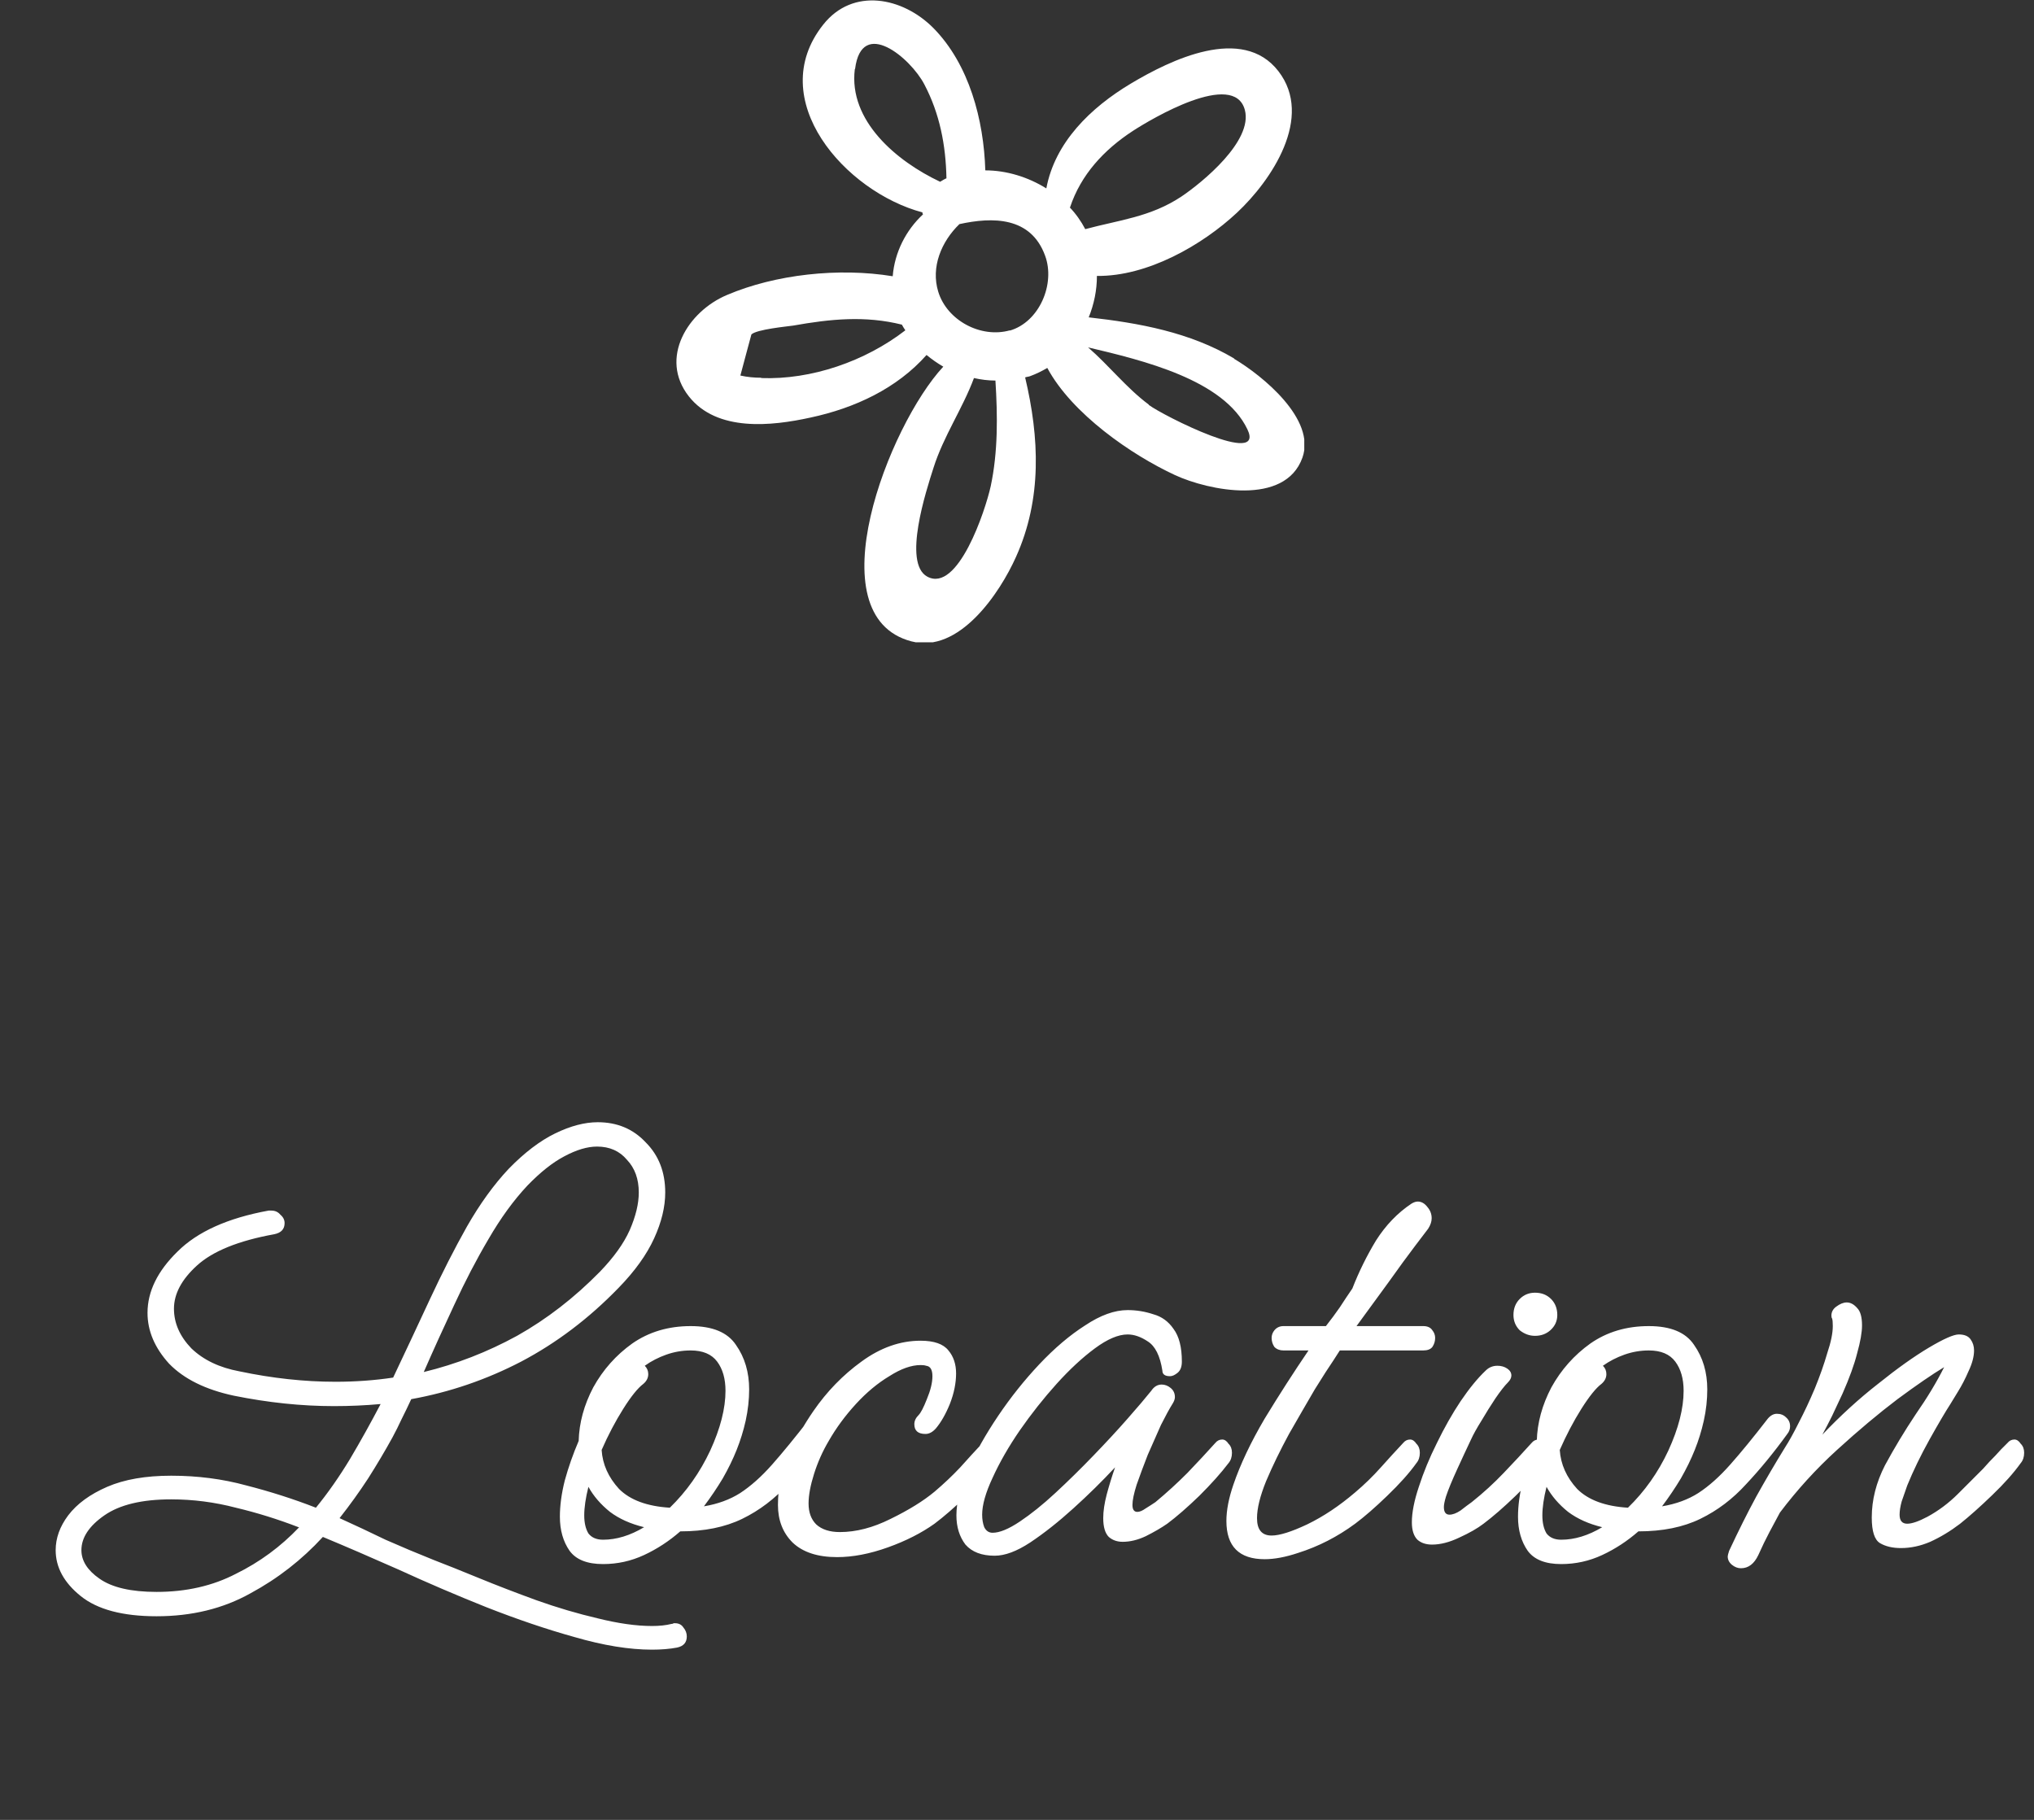 <svg width="38" height="34" viewBox="0 0 38 34" fill="none" xmlns="http://www.w3.org/2000/svg">
<rect x="0" y="0" width="38" height="34" fill="#333333" stroke="none"/>
<g clip-path="url(#clip0_26_481)">
<path d="M23.056 6.697C22.229 6.207 21.284 6.035 20.34 5.929C20.44 5.681 20.493 5.421 20.493 5.155C21.438 5.167 22.465 4.577 23.109 3.974C23.753 3.372 24.55 2.191 23.883 1.329C23.21 0.461 21.863 1.122 21.131 1.559C20.369 2.014 19.708 2.663 19.548 3.52C19.206 3.307 18.804 3.183 18.408 3.183C18.379 2.238 18.107 1.205 17.44 0.526C16.867 -0.053 15.934 -0.242 15.379 0.461C14.269 1.86 15.792 3.585 17.233 3.968C17.233 3.98 17.233 3.992 17.245 4.004C16.926 4.299 16.714 4.713 16.678 5.161C15.668 4.996 14.487 5.126 13.584 5.51C12.851 5.817 12.308 6.691 12.869 7.405C13.395 8.073 14.416 7.961 15.143 7.801C15.97 7.624 16.755 7.258 17.31 6.632C17.41 6.714 17.511 6.785 17.623 6.85C16.601 7.949 15.22 11.504 17.026 11.982C17.918 12.218 18.68 11.079 18.981 10.405C19.471 9.319 19.418 8.173 19.152 7.051C19.182 7.039 19.218 7.039 19.247 7.027C19.359 6.986 19.465 6.933 19.566 6.874C20.026 7.73 21.137 8.498 21.952 8.876C22.578 9.165 24.007 9.461 24.332 8.551C24.591 7.831 23.582 7.016 23.056 6.703V6.697ZM15.975 1.287C16.099 0.313 17.015 1.087 17.269 1.577C17.558 2.126 17.67 2.716 17.682 3.331C17.641 3.348 17.605 3.372 17.564 3.396C16.749 3.012 15.851 2.256 15.97 1.293L15.975 1.287ZM14.221 7.057C14.091 7.057 13.962 7.045 13.832 7.016C13.902 6.762 13.967 6.502 14.038 6.248C14.139 6.153 14.7 6.1 14.818 6.083C15.515 5.959 16.164 5.894 16.849 6.065C16.867 6.1 16.891 6.136 16.914 6.171C16.164 6.75 15.16 7.098 14.221 7.063V7.057ZM18.509 9.083C18.408 9.543 17.895 11.085 17.322 10.772C16.861 10.518 17.304 9.165 17.44 8.74C17.629 8.144 17.983 7.636 18.196 7.063C18.326 7.092 18.462 7.11 18.597 7.11C18.639 7.772 18.645 8.445 18.509 9.083ZM18.869 6.171C18.326 6.325 17.694 5.988 17.529 5.451C17.387 4.99 17.588 4.512 17.924 4.187C18.544 4.051 19.259 4.045 19.525 4.777C19.72 5.303 19.418 6.018 18.863 6.177L18.869 6.171ZM19.991 3.874C20.192 3.266 20.623 2.799 21.166 2.445C21.503 2.226 23.056 1.299 23.257 2.055C23.41 2.634 22.465 3.407 22.07 3.673C21.491 4.057 20.907 4.11 20.275 4.281C20.198 4.134 20.103 3.998 19.985 3.874H19.991ZM21.462 7.559C21.048 7.252 20.718 6.827 20.328 6.49C21.349 6.732 22.861 7.092 23.304 8.02C23.647 8.734 21.733 7.766 21.462 7.565V7.559Z" fill="white"/>
</g>
<path d="M12.181 30.82C11.757 30.82 11.276 30.742 10.738 30.586C10.21 30.439 9.659 30.252 9.087 30.027C8.524 29.802 7.978 29.568 7.449 29.325C6.921 29.091 6.448 28.887 6.032 28.714C5.642 29.139 5.192 29.49 4.68 29.767C4.169 30.053 3.584 30.196 2.925 30.196C2.293 30.196 1.82 30.07 1.508 29.819C1.196 29.568 1.04 29.282 1.04 28.961C1.04 28.736 1.118 28.519 1.274 28.311C1.439 28.094 1.682 27.917 2.002 27.778C2.323 27.639 2.722 27.57 3.198 27.57C3.692 27.57 4.16 27.631 4.602 27.752C5.044 27.865 5.478 28.003 5.902 28.168C6.128 27.891 6.34 27.587 6.539 27.258C6.739 26.92 6.929 26.578 7.111 26.231C6.825 26.257 6.535 26.27 6.24 26.27C5.634 26.27 5.01 26.205 4.368 26.075C3.84 25.962 3.437 25.763 3.159 25.477C2.891 25.182 2.756 24.866 2.756 24.528C2.756 24.129 2.943 23.748 3.315 23.384C3.688 23.011 4.256 22.756 5.018 22.617H5.07C5.14 22.617 5.196 22.643 5.239 22.695C5.291 22.738 5.317 22.79 5.317 22.851C5.317 22.964 5.252 23.033 5.122 23.059C4.455 23.18 3.974 23.375 3.679 23.644C3.393 23.904 3.25 24.173 3.25 24.45C3.25 24.719 3.359 24.966 3.575 25.191C3.801 25.408 4.1 25.551 4.472 25.62C5.088 25.75 5.686 25.815 6.266 25.815C6.639 25.815 6.999 25.789 7.345 25.737C7.579 25.243 7.809 24.753 8.034 24.268C8.26 23.783 8.489 23.332 8.723 22.916C8.966 22.491 9.226 22.132 9.503 21.837C9.798 21.534 10.088 21.313 10.374 21.174C10.66 21.035 10.925 20.966 11.167 20.966C11.531 20.966 11.83 21.092 12.064 21.343C12.307 21.586 12.428 21.898 12.428 22.279C12.428 22.548 12.359 22.834 12.22 23.137C12.082 23.44 11.861 23.748 11.557 24.06C11.003 24.632 10.396 25.091 9.737 25.438C9.087 25.776 8.403 26.01 7.683 26.14C7.623 26.27 7.562 26.396 7.501 26.517C7.449 26.63 7.393 26.742 7.332 26.855C7.194 27.106 7.042 27.362 6.877 27.622C6.713 27.873 6.535 28.12 6.344 28.363C6.63 28.493 6.916 28.627 7.202 28.766C7.497 28.896 7.796 29.022 8.099 29.143C8.325 29.23 8.606 29.342 8.944 29.481C9.282 29.62 9.642 29.758 10.023 29.897C10.413 30.036 10.795 30.148 11.167 30.235C11.549 30.33 11.887 30.378 12.181 30.378C12.32 30.378 12.441 30.365 12.545 30.339C12.563 30.339 12.576 30.335 12.584 30.326C12.593 30.326 12.602 30.326 12.61 30.326C12.68 30.326 12.732 30.352 12.766 30.404C12.81 30.456 12.831 30.512 12.831 30.573C12.831 30.686 12.771 30.755 12.649 30.781C12.511 30.807 12.355 30.82 12.181 30.82ZM9.854 22.149C9.594 22.426 9.352 22.76 9.126 23.15C8.901 23.531 8.689 23.939 8.489 24.372C8.29 24.797 8.099 25.217 7.917 25.633C8.524 25.486 9.105 25.26 9.659 24.957C10.214 24.645 10.73 24.246 11.206 23.761C11.466 23.492 11.653 23.232 11.765 22.981C11.878 22.721 11.934 22.487 11.934 22.279C11.934 22.028 11.861 21.824 11.713 21.668C11.575 21.503 11.388 21.421 11.154 21.421C10.972 21.421 10.769 21.482 10.543 21.603C10.327 21.716 10.097 21.898 9.854 22.149ZM1.521 28.961C1.521 29.16 1.634 29.338 1.859 29.494C2.093 29.659 2.449 29.741 2.925 29.741C3.48 29.741 3.974 29.628 4.407 29.403C4.849 29.186 5.244 28.896 5.59 28.532H5.577C5.196 28.385 4.806 28.263 4.407 28.168C4.009 28.064 3.606 28.012 3.198 28.012C2.652 28.012 2.236 28.112 1.95 28.311C1.664 28.51 1.521 28.727 1.521 28.961ZM11.266 29.221C10.971 29.221 10.763 29.139 10.642 28.974C10.521 28.801 10.46 28.588 10.46 28.337C10.46 28.129 10.49 27.904 10.551 27.661C10.62 27.41 10.707 27.163 10.811 26.92C10.82 26.582 10.911 26.248 11.084 25.919C11.266 25.59 11.509 25.317 11.812 25.1C12.124 24.883 12.488 24.775 12.904 24.775C13.311 24.775 13.593 24.892 13.749 25.126C13.914 25.36 13.996 25.637 13.996 25.958C13.996 26.149 13.974 26.344 13.931 26.543C13.888 26.734 13.831 26.916 13.762 27.089C13.693 27.262 13.606 27.44 13.502 27.622C13.398 27.795 13.281 27.969 13.151 28.142C13.411 28.099 13.636 28.016 13.827 27.895C14.026 27.765 14.226 27.587 14.425 27.362C14.624 27.137 14.858 26.851 15.127 26.504C15.179 26.443 15.235 26.413 15.296 26.413C15.365 26.413 15.422 26.435 15.465 26.478C15.517 26.521 15.543 26.578 15.543 26.647C15.543 26.699 15.526 26.747 15.491 26.79C15.24 27.137 14.984 27.449 14.724 27.726C14.473 28.003 14.187 28.22 13.866 28.376C13.545 28.532 13.16 28.61 12.709 28.61C12.501 28.792 12.276 28.939 12.033 29.052C11.79 29.165 11.535 29.221 11.266 29.221ZM12.02 25.854C11.916 25.932 11.79 26.088 11.643 26.322C11.496 26.556 11.361 26.812 11.24 27.089C11.257 27.358 11.366 27.6 11.565 27.817C11.773 28.025 12.089 28.142 12.514 28.168C12.826 27.865 13.077 27.509 13.268 27.102C13.459 26.686 13.554 26.313 13.554 25.984C13.554 25.759 13.502 25.577 13.398 25.438C13.294 25.299 13.129 25.23 12.904 25.23C12.748 25.23 12.596 25.256 12.449 25.308C12.302 25.36 12.167 25.429 12.046 25.516C12.089 25.559 12.111 25.611 12.111 25.672C12.111 25.741 12.081 25.802 12.02 25.854ZM10.915 28.311C10.915 28.45 10.941 28.562 10.993 28.649C11.054 28.727 11.145 28.766 11.266 28.766C11.517 28.766 11.773 28.688 12.033 28.532C11.782 28.471 11.569 28.376 11.396 28.246C11.223 28.107 11.088 27.951 10.993 27.778C10.941 27.986 10.915 28.164 10.915 28.311ZM15.639 29.091C15.275 29.091 14.998 29 14.807 28.818C14.625 28.636 14.534 28.402 14.534 28.116C14.534 27.787 14.599 27.475 14.729 27.18C14.868 26.885 15.024 26.612 15.197 26.361C15.448 25.997 15.747 25.689 16.094 25.438C16.449 25.178 16.818 25.048 17.199 25.048C17.45 25.048 17.624 25.109 17.719 25.23C17.814 25.343 17.862 25.486 17.862 25.659C17.862 25.841 17.823 26.032 17.745 26.231C17.667 26.422 17.58 26.573 17.485 26.686C17.424 26.755 17.359 26.79 17.29 26.79C17.151 26.79 17.082 26.729 17.082 26.608C17.082 26.547 17.108 26.491 17.16 26.439C17.203 26.396 17.255 26.296 17.316 26.14C17.385 25.975 17.42 25.832 17.42 25.711C17.42 25.59 17.381 25.525 17.303 25.516C17.277 25.507 17.242 25.503 17.199 25.503C17.026 25.503 16.831 25.572 16.614 25.711C16.397 25.841 16.189 26.014 15.99 26.231C15.791 26.448 15.622 26.677 15.483 26.92C15.37 27.111 15.279 27.314 15.21 27.531C15.141 27.748 15.106 27.934 15.106 28.09C15.106 28.255 15.154 28.385 15.249 28.48C15.353 28.575 15.5 28.623 15.691 28.623C15.994 28.623 16.311 28.541 16.64 28.376C16.978 28.211 17.251 28.042 17.459 27.869C17.632 27.722 17.793 27.57 17.94 27.414C18.087 27.249 18.226 27.098 18.356 26.959C18.391 26.916 18.434 26.894 18.486 26.894C18.529 26.894 18.568 26.92 18.603 26.972C18.646 27.015 18.668 27.072 18.668 27.141C18.668 27.219 18.646 27.284 18.603 27.336C18.464 27.518 18.282 27.722 18.057 27.947C17.832 28.164 17.632 28.337 17.459 28.467C17.216 28.64 16.926 28.788 16.588 28.909C16.25 29.03 15.934 29.091 15.639 29.091ZM18.583 29.065C18.341 29.065 18.159 28.996 18.037 28.857C17.925 28.71 17.868 28.528 17.868 28.311C17.868 28.068 17.938 27.787 18.076 27.466C18.224 27.137 18.414 26.799 18.648 26.452C18.882 26.105 19.138 25.785 19.415 25.49C19.701 25.187 19.987 24.944 20.273 24.762C20.559 24.571 20.824 24.476 21.066 24.476C21.231 24.476 21.391 24.502 21.547 24.554C21.703 24.597 21.829 24.688 21.924 24.827C22.028 24.966 22.08 25.169 22.08 25.438C22.08 25.533 22.054 25.603 22.002 25.646C21.95 25.689 21.903 25.711 21.859 25.711C21.764 25.711 21.716 25.676 21.716 25.607C21.673 25.33 21.582 25.148 21.443 25.061C21.313 24.974 21.188 24.931 21.066 24.931C20.893 24.931 20.689 25.018 20.455 25.191C20.221 25.364 19.983 25.585 19.74 25.854C19.498 26.123 19.268 26.413 19.051 26.725C18.843 27.028 18.674 27.323 18.544 27.609C18.414 27.886 18.349 28.116 18.349 28.298C18.349 28.385 18.362 28.463 18.388 28.532C18.423 28.601 18.475 28.636 18.544 28.636C18.674 28.636 18.843 28.567 19.051 28.428C19.259 28.289 19.48 28.112 19.714 27.895C19.957 27.67 20.195 27.436 20.429 27.193C20.663 26.95 20.876 26.721 21.066 26.504C21.257 26.287 21.404 26.114 21.508 25.984C21.56 25.906 21.625 25.867 21.703 25.867C21.764 25.867 21.82 25.889 21.872 25.932C21.924 25.975 21.95 26.032 21.95 26.101C21.95 26.136 21.937 26.175 21.911 26.218C21.851 26.313 21.777 26.448 21.69 26.621C21.612 26.794 21.53 26.981 21.443 27.18C21.365 27.379 21.296 27.566 21.235 27.739C21.183 27.904 21.157 28.029 21.157 28.116C21.157 28.203 21.188 28.246 21.248 28.246C21.292 28.246 21.344 28.224 21.404 28.181C21.474 28.138 21.534 28.099 21.586 28.064C21.794 27.891 21.994 27.709 22.184 27.518C22.375 27.319 22.548 27.132 22.704 26.959C22.739 26.916 22.782 26.894 22.834 26.894C22.878 26.894 22.917 26.92 22.951 26.972C22.995 27.015 23.016 27.072 23.016 27.141C23.016 27.219 22.995 27.284 22.951 27.336C22.813 27.518 22.631 27.722 22.405 27.947C22.18 28.164 21.981 28.337 21.807 28.467C21.695 28.545 21.56 28.623 21.404 28.701C21.257 28.77 21.114 28.805 20.975 28.805C20.871 28.805 20.785 28.775 20.715 28.714C20.646 28.645 20.611 28.528 20.611 28.363C20.611 28.233 20.633 28.086 20.676 27.921C20.72 27.756 20.772 27.587 20.832 27.414C20.59 27.674 20.33 27.93 20.052 28.181C19.775 28.432 19.506 28.645 19.246 28.818C18.995 28.983 18.774 29.065 18.583 29.065ZM23.627 29.13C23.151 29.13 22.912 28.892 22.912 28.415C22.912 28.216 22.956 27.99 23.042 27.739C23.172 27.358 23.367 26.946 23.627 26.504C23.896 26.062 24.169 25.637 24.446 25.23H23.978C23.909 25.23 23.852 25.208 23.809 25.165C23.774 25.113 23.757 25.057 23.757 24.996C23.757 24.944 23.774 24.896 23.809 24.853C23.852 24.801 23.909 24.775 23.978 24.775H24.771C24.866 24.654 24.953 24.537 25.031 24.424C25.109 24.303 25.187 24.186 25.265 24.073C25.387 23.761 25.534 23.462 25.707 23.176C25.889 22.89 26.11 22.66 26.37 22.487C26.413 22.461 26.453 22.448 26.487 22.448C26.556 22.448 26.617 22.483 26.669 22.552C26.721 22.613 26.747 22.682 26.747 22.76C26.747 22.821 26.726 22.886 26.682 22.955C26.656 22.99 26.574 23.098 26.435 23.28C26.297 23.462 26.132 23.687 25.941 23.956C25.75 24.216 25.551 24.489 25.343 24.775H26.591C26.669 24.775 26.726 24.801 26.76 24.853C26.795 24.896 26.812 24.944 26.812 24.996C26.812 25.057 26.795 25.113 26.76 25.165C26.726 25.208 26.669 25.23 26.591 25.23H25.031L24.914 25.412C24.836 25.525 24.719 25.707 24.563 25.958C24.416 26.209 24.256 26.487 24.082 26.79C23.918 27.093 23.774 27.388 23.653 27.674C23.541 27.951 23.484 28.181 23.484 28.363C23.484 28.58 23.575 28.688 23.757 28.688C23.904 28.688 24.125 28.619 24.42 28.48C24.724 28.333 25.023 28.133 25.317 27.882C25.491 27.735 25.651 27.579 25.798 27.414C25.945 27.249 26.084 27.098 26.214 26.959C26.249 26.916 26.292 26.894 26.344 26.894C26.387 26.894 26.427 26.92 26.461 26.972C26.505 27.015 26.526 27.072 26.526 27.141C26.526 27.219 26.505 27.284 26.461 27.336C26.331 27.518 26.149 27.722 25.915 27.947C25.69 28.164 25.491 28.337 25.317 28.467C24.988 28.71 24.633 28.892 24.251 29.013C24.017 29.091 23.809 29.13 23.627 29.13ZM28.678 24.957C28.574 24.957 28.479 24.922 28.392 24.853C28.314 24.775 28.275 24.68 28.275 24.567C28.275 24.446 28.314 24.346 28.392 24.268C28.47 24.19 28.565 24.151 28.678 24.151C28.799 24.151 28.899 24.19 28.977 24.268C29.055 24.346 29.094 24.446 29.094 24.567C29.094 24.68 29.051 24.775 28.964 24.853C28.886 24.922 28.791 24.957 28.678 24.957ZM26.754 28.857C26.641 28.857 26.55 28.827 26.481 28.766C26.412 28.697 26.377 28.588 26.377 28.441C26.377 28.259 26.42 28.038 26.507 27.778C26.594 27.509 26.706 27.236 26.845 26.959C26.984 26.673 27.131 26.413 27.287 26.179C27.452 25.936 27.608 25.746 27.755 25.607C27.816 25.546 27.889 25.516 27.976 25.516C28.045 25.516 28.106 25.533 28.158 25.568C28.21 25.603 28.236 25.646 28.236 25.698C28.236 25.741 28.214 25.785 28.171 25.828C28.11 25.889 28.032 25.988 27.937 26.127C27.85 26.257 27.764 26.396 27.677 26.543C27.59 26.682 27.525 26.799 27.482 26.894C27.404 27.059 27.317 27.245 27.222 27.453C27.127 27.661 27.057 27.83 27.014 27.96C26.988 28.047 26.975 28.112 26.975 28.155C26.975 28.25 27.01 28.298 27.079 28.298C27.14 28.298 27.209 28.272 27.287 28.22C27.365 28.159 27.434 28.107 27.495 28.064C27.712 27.891 27.911 27.709 28.093 27.518C28.284 27.319 28.457 27.132 28.613 26.959C28.648 26.916 28.691 26.894 28.743 26.894C28.786 26.894 28.825 26.92 28.86 26.972C28.903 27.015 28.925 27.072 28.925 27.141C28.925 27.219 28.903 27.284 28.86 27.336C28.73 27.518 28.548 27.722 28.314 27.947C28.089 28.164 27.889 28.337 27.716 28.467C27.603 28.554 27.452 28.64 27.261 28.727C27.079 28.814 26.91 28.857 26.754 28.857ZM29.166 29.221C28.872 29.221 28.664 29.139 28.542 28.974C28.421 28.801 28.36 28.588 28.36 28.337C28.36 28.129 28.391 27.904 28.451 27.661C28.521 27.41 28.607 27.163 28.711 26.92C28.72 26.582 28.811 26.248 28.984 25.919C29.166 25.59 29.409 25.317 29.712 25.1C30.024 24.883 30.388 24.775 30.804 24.775C31.212 24.775 31.493 24.892 31.649 25.126C31.814 25.36 31.896 25.637 31.896 25.958C31.896 26.149 31.875 26.344 31.831 26.543C31.788 26.734 31.732 26.916 31.662 27.089C31.593 27.262 31.506 27.44 31.402 27.622C31.298 27.795 31.181 27.969 31.051 28.142C31.311 28.099 31.537 28.016 31.727 27.895C31.927 27.765 32.126 27.587 32.325 27.362C32.525 27.137 32.759 26.851 33.027 26.504C33.079 26.443 33.136 26.413 33.196 26.413C33.266 26.413 33.322 26.435 33.365 26.478C33.417 26.521 33.443 26.578 33.443 26.647C33.443 26.699 33.426 26.747 33.391 26.79C33.14 27.137 32.884 27.449 32.624 27.726C32.373 28.003 32.087 28.22 31.766 28.376C31.446 28.532 31.06 28.61 30.609 28.61C30.401 28.792 30.176 28.939 29.933 29.052C29.691 29.165 29.435 29.221 29.166 29.221ZM29.92 25.854C29.816 25.932 29.691 26.088 29.543 26.322C29.396 26.556 29.262 26.812 29.14 27.089C29.158 27.358 29.266 27.6 29.465 27.817C29.673 28.025 29.99 28.142 30.414 28.168C30.726 27.865 30.978 27.509 31.168 27.102C31.359 26.686 31.454 26.313 31.454 25.984C31.454 25.759 31.402 25.577 31.298 25.438C31.194 25.299 31.03 25.23 30.804 25.23C30.648 25.23 30.497 25.256 30.349 25.308C30.202 25.36 30.068 25.429 29.946 25.516C29.99 25.559 30.011 25.611 30.011 25.672C30.011 25.741 29.981 25.802 29.92 25.854ZM28.815 28.311C28.815 28.45 28.841 28.562 28.893 28.649C28.954 28.727 29.045 28.766 29.166 28.766C29.418 28.766 29.673 28.688 29.933 28.532C29.682 28.471 29.47 28.376 29.296 28.246C29.123 28.107 28.989 27.951 28.893 27.778C28.841 27.986 28.815 28.164 28.815 28.311ZM32.525 29.299C32.465 29.299 32.408 29.277 32.356 29.234C32.304 29.191 32.278 29.139 32.278 29.078C32.278 29.061 32.287 29.026 32.304 28.974C32.478 28.601 32.647 28.263 32.811 27.96C32.985 27.648 33.162 27.345 33.344 27.05C33.422 26.929 33.509 26.773 33.604 26.582C33.708 26.383 33.808 26.17 33.903 25.945C33.999 25.711 34.077 25.49 34.137 25.282C34.207 25.074 34.241 24.905 34.241 24.775C34.241 24.706 34.237 24.658 34.228 24.632C34.22 24.623 34.215 24.606 34.215 24.58C34.215 24.511 34.246 24.454 34.306 24.411C34.376 24.359 34.441 24.333 34.501 24.333C34.571 24.333 34.636 24.368 34.696 24.437C34.757 24.498 34.787 24.606 34.787 24.762C34.787 24.892 34.757 25.065 34.696 25.282C34.644 25.49 34.553 25.741 34.423 26.036C34.354 26.183 34.289 26.322 34.228 26.452C34.168 26.573 34.107 26.69 34.046 26.803C34.384 26.448 34.731 26.131 35.086 25.854C35.442 25.568 35.758 25.343 36.035 25.178C36.313 25.013 36.499 24.931 36.594 24.931C36.698 24.931 36.772 24.961 36.815 25.022C36.859 25.083 36.88 25.152 36.88 25.23C36.88 25.343 36.846 25.473 36.776 25.62C36.716 25.759 36.651 25.884 36.581 25.997C36.512 26.11 36.464 26.188 36.438 26.231C36.343 26.378 36.213 26.599 36.048 26.894C35.884 27.189 35.745 27.475 35.632 27.752C35.598 27.847 35.563 27.947 35.528 28.051C35.502 28.146 35.489 28.229 35.489 28.298C35.489 28.411 35.537 28.467 35.632 28.467C35.719 28.467 35.845 28.424 36.009 28.337C36.217 28.224 36.408 28.081 36.581 27.908C36.763 27.726 36.919 27.57 37.049 27.44C37.058 27.431 37.097 27.388 37.166 27.31C37.244 27.232 37.318 27.154 37.387 27.076C37.465 26.998 37.504 26.959 37.504 26.959C37.539 26.916 37.582 26.894 37.634 26.894C37.678 26.894 37.717 26.92 37.751 26.972C37.795 27.015 37.816 27.072 37.816 27.141C37.816 27.219 37.795 27.284 37.751 27.336C37.621 27.518 37.444 27.717 37.218 27.934C36.993 28.151 36.794 28.328 36.62 28.467C36.438 28.606 36.252 28.718 36.061 28.805C35.879 28.883 35.697 28.922 35.515 28.922C35.359 28.922 35.229 28.892 35.125 28.831C35.021 28.77 34.969 28.61 34.969 28.35C34.969 28.021 35.052 27.696 35.216 27.375C35.39 27.054 35.58 26.738 35.788 26.426C36.005 26.114 36.183 25.819 36.321 25.542C36.105 25.672 35.814 25.871 35.45 26.14C35.095 26.409 34.718 26.725 34.319 27.089C33.929 27.444 33.574 27.834 33.253 28.259C33.193 28.372 33.128 28.493 33.058 28.623C32.989 28.753 32.92 28.896 32.85 29.052C32.772 29.217 32.664 29.299 32.525 29.299Z" fill="white"/>
<defs>
<clipPath id="clip0_26_481">
<rect width="11.734" height="12" fill="white" transform="translate(12.633)"/>
</clipPath>
</defs>
</svg>
